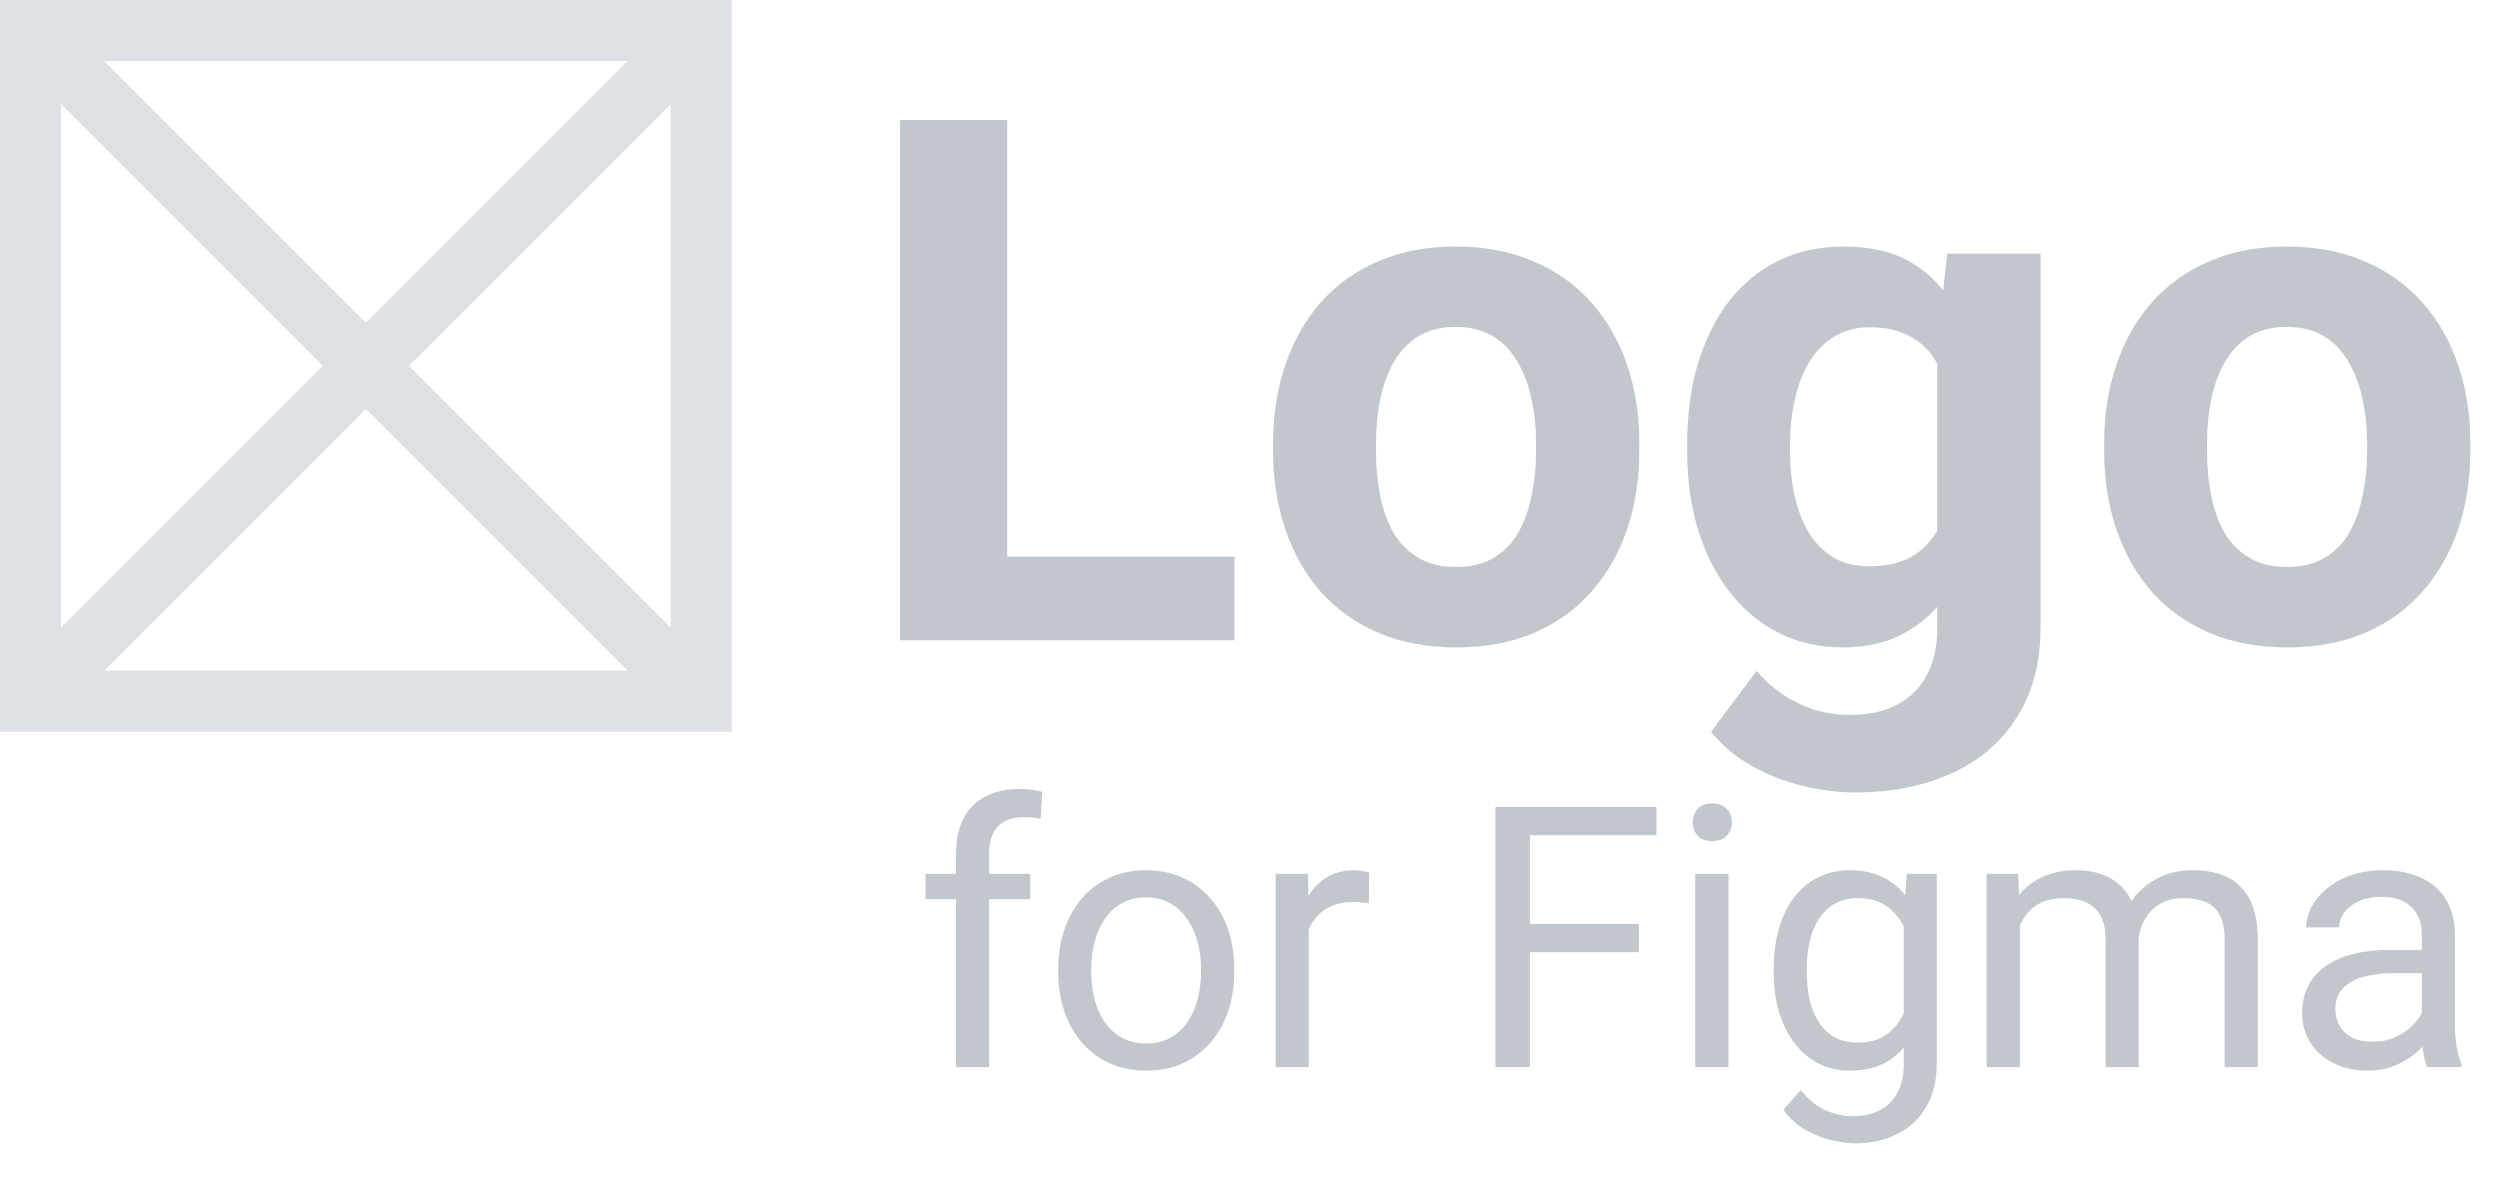 <svg width="82" height="39" viewBox="0 0 82 39" fill="none" xmlns="http://www.w3.org/2000/svg">
<path fill-rule="evenodd" clip-rule="evenodd" d="M0 0V24H24V0H0ZM3.414 2L12 10.586L20.586 2H3.414ZM22 3.414L13.414 12L22 20.586V3.414ZM20.586 22L12 13.414L3.414 22H20.586ZM2 20.586L10.586 12L2 3.414V20.586Z" fill="#DDE1E6"/>
<path d="M40.492 18.258V21H31.902V18.258H40.492ZM33.039 3.938V21H29.523V3.938H33.039ZM41.758 14.789V14.543C41.758 13.613 41.891 12.758 42.156 11.977C42.422 11.188 42.809 10.504 43.316 9.926C43.824 9.348 44.449 8.898 45.191 8.578C45.934 8.25 46.785 8.086 47.746 8.086C48.707 8.086 49.562 8.25 50.312 8.578C51.062 8.898 51.691 9.348 52.199 9.926C52.715 10.504 53.105 11.188 53.371 11.977C53.637 12.758 53.77 13.613 53.77 14.543V14.789C53.77 15.711 53.637 16.566 53.371 17.355C53.105 18.137 52.715 18.82 52.199 19.406C51.691 19.984 51.066 20.434 50.324 20.754C49.582 21.074 48.73 21.234 47.77 21.234C46.809 21.234 45.953 21.074 45.203 20.754C44.461 20.434 43.832 19.984 43.316 19.406C42.809 18.82 42.422 18.137 42.156 17.355C41.891 16.566 41.758 15.711 41.758 14.789ZM45.133 14.543V14.789C45.133 15.32 45.18 15.816 45.273 16.277C45.367 16.738 45.516 17.145 45.719 17.496C45.93 17.84 46.203 18.109 46.539 18.305C46.875 18.5 47.285 18.598 47.77 18.598C48.238 18.598 48.641 18.5 48.977 18.305C49.312 18.109 49.582 17.84 49.785 17.496C49.988 17.145 50.137 16.738 50.23 16.277C50.332 15.816 50.383 15.32 50.383 14.789V14.543C50.383 14.027 50.332 13.543 50.23 13.09C50.137 12.629 49.984 12.223 49.773 11.871C49.57 11.512 49.301 11.23 48.965 11.027C48.629 10.824 48.223 10.723 47.746 10.723C47.27 10.723 46.863 10.824 46.527 11.027C46.199 11.23 45.93 11.512 45.719 11.871C45.516 12.223 45.367 12.629 45.273 13.09C45.18 13.543 45.133 14.027 45.133 14.543ZM63.871 8.32H66.93V20.578C66.93 21.734 66.672 22.715 66.156 23.52C65.648 24.332 64.938 24.945 64.023 25.359C63.109 25.781 62.047 25.992 60.836 25.992C60.305 25.992 59.742 25.922 59.148 25.781C58.562 25.641 58 25.422 57.461 25.125C56.93 24.828 56.484 24.453 56.125 24L57.613 22.008C58.004 22.461 58.457 22.812 58.973 23.062C59.488 23.32 60.059 23.449 60.684 23.449C61.293 23.449 61.809 23.336 62.23 23.109C62.652 22.891 62.977 22.566 63.203 22.137C63.43 21.715 63.543 21.203 63.543 20.602V11.25L63.871 8.32ZM55.34 14.812V14.566C55.34 13.598 55.457 12.719 55.691 11.93C55.934 11.133 56.273 10.449 56.711 9.879C57.156 9.309 57.695 8.867 58.328 8.555C58.961 8.242 59.676 8.086 60.473 8.086C61.316 8.086 62.023 8.242 62.594 8.555C63.164 8.867 63.633 9.312 64 9.891C64.367 10.461 64.652 11.137 64.856 11.918C65.066 12.691 65.231 13.539 65.348 14.461V15C65.231 15.883 65.055 16.703 64.82 17.461C64.586 18.219 64.277 18.883 63.895 19.453C63.512 20.016 63.035 20.453 62.465 20.766C61.902 21.078 61.23 21.234 60.449 21.234C59.668 21.234 58.961 21.074 58.328 20.754C57.703 20.434 57.168 19.984 56.723 19.406C56.277 18.828 55.934 18.148 55.691 17.367C55.457 16.586 55.34 15.734 55.34 14.812ZM58.715 14.566V14.812C58.715 15.336 58.766 15.824 58.867 16.277C58.969 16.73 59.125 17.133 59.336 17.484C59.555 17.828 59.824 18.098 60.145 18.293C60.473 18.48 60.859 18.574 61.305 18.574C61.922 18.574 62.426 18.445 62.816 18.188C63.207 17.922 63.5 17.559 63.695 17.098C63.891 16.637 64.004 16.105 64.035 15.504V13.969C64.019 13.477 63.953 13.035 63.836 12.645C63.719 12.246 63.555 11.906 63.344 11.625C63.133 11.344 62.859 11.125 62.523 10.969C62.188 10.812 61.789 10.734 61.328 10.734C60.883 10.734 60.496 10.836 60.168 11.039C59.848 11.234 59.578 11.504 59.359 11.848C59.148 12.191 58.988 12.598 58.879 13.066C58.77 13.527 58.715 14.027 58.715 14.566ZM69.016 14.789V14.543C69.016 13.613 69.148 12.758 69.414 11.977C69.68 11.188 70.066 10.504 70.574 9.926C71.082 9.348 71.707 8.898 72.449 8.578C73.191 8.25 74.043 8.086 75.004 8.086C75.965 8.086 76.82 8.25 77.57 8.578C78.32 8.898 78.949 9.348 79.457 9.926C79.973 10.504 80.363 11.188 80.629 11.977C80.894 12.758 81.027 13.613 81.027 14.543V14.789C81.027 15.711 80.894 16.566 80.629 17.355C80.363 18.137 79.973 18.82 79.457 19.406C78.949 19.984 78.324 20.434 77.582 20.754C76.84 21.074 75.988 21.234 75.027 21.234C74.066 21.234 73.211 21.074 72.461 20.754C71.719 20.434 71.09 19.984 70.574 19.406C70.066 18.82 69.68 18.137 69.414 17.355C69.148 16.566 69.016 15.711 69.016 14.789ZM72.391 14.543V14.789C72.391 15.32 72.438 15.816 72.531 16.277C72.625 16.738 72.773 17.145 72.977 17.496C73.188 17.84 73.461 18.109 73.797 18.305C74.133 18.5 74.543 18.598 75.027 18.598C75.496 18.598 75.898 18.5 76.234 18.305C76.57 18.109 76.84 17.84 77.043 17.496C77.246 17.145 77.394 16.738 77.488 16.277C77.59 15.816 77.641 15.32 77.641 14.789V14.543C77.641 14.027 77.59 13.543 77.488 13.09C77.394 12.629 77.242 12.223 77.031 11.871C76.828 11.512 76.559 11.23 76.223 11.027C75.887 10.824 75.481 10.723 75.004 10.723C74.527 10.723 74.121 10.824 73.785 11.027C73.457 11.23 73.188 11.512 72.977 11.871C72.773 12.223 72.625 12.629 72.531 13.09C72.438 13.543 72.391 14.027 72.391 14.543Z" fill="#C1C7CD"/>
<path d="M32.443 35H31.359V27.992C31.359 27.535 31.441 27.15 31.605 26.838C31.773 26.521 32.014 26.283 32.326 26.123C32.639 25.959 33.01 25.877 33.44 25.877C33.565 25.877 33.69 25.885 33.815 25.9C33.943 25.916 34.068 25.939 34.19 25.971L34.131 26.855C34.049 26.836 33.955 26.822 33.85 26.814C33.748 26.807 33.647 26.803 33.545 26.803C33.315 26.803 33.115 26.85 32.947 26.943C32.783 27.033 32.658 27.166 32.572 27.342C32.486 27.518 32.443 27.734 32.443 27.992V35ZM33.791 28.66V29.492H30.357V28.66H33.791ZM34.711 31.9V31.766C34.711 31.309 34.777 30.885 34.91 30.494C35.043 30.1 35.234 29.758 35.484 29.469C35.734 29.176 36.037 28.949 36.393 28.789C36.748 28.625 37.147 28.543 37.588 28.543C38.033 28.543 38.434 28.625 38.789 28.789C39.148 28.949 39.453 29.176 39.703 29.469C39.957 29.758 40.15 30.1 40.283 30.494C40.416 30.885 40.482 31.309 40.482 31.766V31.9C40.482 32.357 40.416 32.781 40.283 33.172C40.15 33.562 39.957 33.904 39.703 34.197C39.453 34.486 39.15 34.713 38.795 34.877C38.443 35.037 38.045 35.117 37.6 35.117C37.154 35.117 36.754 35.037 36.398 34.877C36.043 34.713 35.738 34.486 35.484 34.197C35.234 33.904 35.043 33.562 34.91 33.172C34.777 32.781 34.711 32.357 34.711 31.9ZM35.795 31.766V31.9C35.795 32.217 35.832 32.516 35.906 32.797C35.98 33.074 36.092 33.32 36.24 33.535C36.393 33.75 36.582 33.92 36.809 34.045C37.035 34.166 37.299 34.227 37.6 34.227C37.897 34.227 38.156 34.166 38.379 34.045C38.605 33.92 38.793 33.75 38.941 33.535C39.09 33.32 39.201 33.074 39.275 32.797C39.353 32.516 39.393 32.217 39.393 31.9V31.766C39.393 31.453 39.353 31.158 39.275 30.881C39.201 30.6 39.088 30.352 38.935 30.137C38.787 29.918 38.6 29.746 38.373 29.621C38.15 29.496 37.889 29.434 37.588 29.434C37.291 29.434 37.029 29.496 36.803 29.621C36.58 29.746 36.393 29.918 36.24 30.137C36.092 30.352 35.98 30.6 35.906 30.881C35.832 31.158 35.795 31.453 35.795 31.766ZM42.926 29.656V35H41.842V28.66H42.897L42.926 29.656ZM44.906 28.625L44.9 29.633C44.81 29.613 44.725 29.602 44.643 29.598C44.565 29.59 44.475 29.586 44.373 29.586C44.123 29.586 43.902 29.625 43.711 29.703C43.52 29.781 43.357 29.891 43.225 30.031C43.092 30.172 42.986 30.34 42.908 30.535C42.834 30.727 42.785 30.938 42.762 31.168L42.457 31.344C42.457 30.961 42.494 30.602 42.568 30.266C42.647 29.93 42.766 29.633 42.926 29.375C43.086 29.113 43.289 28.91 43.535 28.766C43.785 28.617 44.082 28.543 44.426 28.543C44.504 28.543 44.594 28.553 44.695 28.572C44.797 28.588 44.867 28.605 44.906 28.625ZM50.18 26.469V35H49.049V26.469H50.18ZM53.754 30.307V31.232H49.934V30.307H53.754ZM54.334 26.469V27.395H49.934V26.469H54.334ZM56.695 28.66V35H55.605V28.66H56.695ZM55.523 26.979C55.523 26.803 55.576 26.654 55.682 26.533C55.791 26.412 55.951 26.352 56.162 26.352C56.369 26.352 56.527 26.412 56.637 26.533C56.75 26.654 56.807 26.803 56.807 26.979C56.807 27.146 56.75 27.291 56.637 27.412C56.527 27.529 56.369 27.588 56.162 27.588C55.951 27.588 55.791 27.529 55.682 27.412C55.576 27.291 55.523 27.146 55.523 26.979ZM62.543 28.66H63.527V34.865C63.527 35.424 63.414 35.9 63.188 36.295C62.961 36.69 62.645 36.988 62.238 37.191C61.836 37.398 61.371 37.502 60.844 37.502C60.625 37.502 60.367 37.467 60.07 37.397C59.777 37.33 59.488 37.215 59.203 37.051C58.922 36.891 58.685 36.674 58.494 36.4L59.062 35.756C59.328 36.076 59.605 36.299 59.895 36.424C60.188 36.549 60.477 36.611 60.762 36.611C61.105 36.611 61.402 36.547 61.652 36.418C61.902 36.289 62.096 36.098 62.232 35.844C62.373 35.594 62.443 35.285 62.443 34.918V30.055L62.543 28.66ZM58.178 31.9V31.777C58.178 31.293 58.234 30.854 58.348 30.459C58.465 30.061 58.631 29.719 58.846 29.434C59.065 29.148 59.328 28.93 59.637 28.777C59.945 28.621 60.293 28.543 60.68 28.543C61.078 28.543 61.426 28.613 61.723 28.754C62.023 28.891 62.277 29.092 62.484 29.357C62.695 29.619 62.861 29.936 62.982 30.307C63.103 30.678 63.188 31.098 63.234 31.566V32.105C63.191 32.57 63.107 32.988 62.982 33.359C62.861 33.73 62.695 34.047 62.484 34.309C62.277 34.57 62.023 34.772 61.723 34.912C61.422 35.049 61.07 35.117 60.668 35.117C60.289 35.117 59.945 35.037 59.637 34.877C59.332 34.717 59.07 34.492 58.852 34.203C58.633 33.914 58.465 33.574 58.348 33.184C58.234 32.789 58.178 32.361 58.178 31.9ZM59.262 31.777V31.9C59.262 32.217 59.293 32.514 59.355 32.791C59.422 33.068 59.522 33.312 59.654 33.523C59.791 33.734 59.965 33.9 60.176 34.022C60.387 34.139 60.639 34.197 60.932 34.197C61.291 34.197 61.588 34.121 61.822 33.969C62.057 33.816 62.242 33.615 62.379 33.365C62.52 33.115 62.629 32.844 62.707 32.551V31.139C62.664 30.924 62.598 30.717 62.508 30.518C62.422 30.314 62.309 30.135 62.168 29.979C62.031 29.818 61.861 29.691 61.658 29.598C61.455 29.504 61.217 29.457 60.943 29.457C60.647 29.457 60.391 29.52 60.176 29.645C59.965 29.766 59.791 29.934 59.654 30.148C59.522 30.359 59.422 30.605 59.355 30.887C59.293 31.164 59.262 31.461 59.262 31.777ZM66.252 29.92V35H65.162V28.66H66.193L66.252 29.92ZM66.029 31.59L65.525 31.572C65.529 31.139 65.586 30.738 65.695 30.371C65.805 30 65.967 29.678 66.182 29.404C66.397 29.131 66.664 28.92 66.984 28.771C67.305 28.619 67.676 28.543 68.098 28.543C68.394 28.543 68.668 28.586 68.918 28.672C69.168 28.754 69.385 28.885 69.568 29.064C69.752 29.244 69.894 29.475 69.996 29.756C70.098 30.037 70.148 30.377 70.148 30.775V35H69.064V30.828C69.064 30.496 69.008 30.23 68.894 30.031C68.785 29.832 68.629 29.688 68.426 29.598C68.223 29.504 67.984 29.457 67.711 29.457C67.391 29.457 67.123 29.514 66.908 29.627C66.693 29.74 66.522 29.896 66.393 30.096C66.264 30.295 66.17 30.523 66.111 30.781C66.057 31.035 66.029 31.305 66.029 31.59ZM70.137 30.992L69.41 31.215C69.414 30.867 69.471 30.533 69.58 30.213C69.693 29.893 69.856 29.607 70.066 29.357C70.281 29.107 70.545 28.91 70.857 28.766C71.17 28.617 71.527 28.543 71.93 28.543C72.269 28.543 72.57 28.588 72.832 28.678C73.098 28.768 73.32 28.906 73.5 29.094C73.684 29.277 73.822 29.514 73.916 29.803C74.01 30.092 74.057 30.436 74.057 30.834V35H72.967V30.822C72.967 30.467 72.91 30.191 72.797 29.996C72.688 29.797 72.531 29.658 72.328 29.58C72.129 29.498 71.891 29.457 71.613 29.457C71.375 29.457 71.164 29.498 70.981 29.58C70.797 29.662 70.643 29.775 70.518 29.92C70.393 30.061 70.297 30.223 70.231 30.406C70.168 30.59 70.137 30.785 70.137 30.992ZM79.436 33.916V30.652C79.436 30.402 79.385 30.186 79.283 30.002C79.186 29.814 79.037 29.67 78.838 29.568C78.639 29.467 78.393 29.416 78.1 29.416C77.826 29.416 77.586 29.463 77.379 29.557C77.176 29.65 77.016 29.773 76.898 29.926C76.785 30.078 76.728 30.242 76.728 30.418H75.644C75.644 30.191 75.703 29.967 75.82 29.744C75.938 29.521 76.106 29.32 76.324 29.141C76.547 28.957 76.812 28.812 77.121 28.707C77.434 28.598 77.781 28.543 78.164 28.543C78.625 28.543 79.031 28.621 79.383 28.777C79.738 28.934 80.016 29.17 80.215 29.486C80.418 29.799 80.519 30.191 80.519 30.664V33.617C80.519 33.828 80.537 34.053 80.572 34.291C80.611 34.529 80.668 34.734 80.742 34.906V35H79.611C79.557 34.875 79.514 34.709 79.482 34.502C79.451 34.291 79.436 34.096 79.436 33.916ZM79.623 31.156L79.635 31.918H78.539C78.231 31.918 77.955 31.943 77.713 31.994C77.471 32.041 77.268 32.113 77.103 32.211C76.939 32.309 76.814 32.432 76.728 32.58C76.643 32.725 76.6 32.895 76.6 33.09C76.6 33.289 76.644 33.471 76.734 33.635C76.824 33.799 76.959 33.93 77.139 34.027C77.322 34.121 77.547 34.168 77.812 34.168C78.144 34.168 78.438 34.098 78.691 33.957C78.945 33.816 79.147 33.645 79.295 33.441C79.447 33.238 79.529 33.041 79.541 32.85L80.004 33.371C79.977 33.535 79.902 33.717 79.781 33.916C79.66 34.115 79.498 34.307 79.295 34.49C79.096 34.67 78.857 34.82 78.58 34.941C78.307 35.059 77.998 35.117 77.654 35.117C77.225 35.117 76.848 35.033 76.523 34.865C76.203 34.697 75.953 34.473 75.773 34.191C75.598 33.906 75.51 33.588 75.51 33.236C75.51 32.897 75.576 32.598 75.709 32.34C75.842 32.078 76.033 31.861 76.283 31.689C76.533 31.514 76.834 31.381 77.186 31.291C77.537 31.201 77.93 31.156 78.363 31.156H79.623Z" fill="#C1C7CD"/>
</svg>
